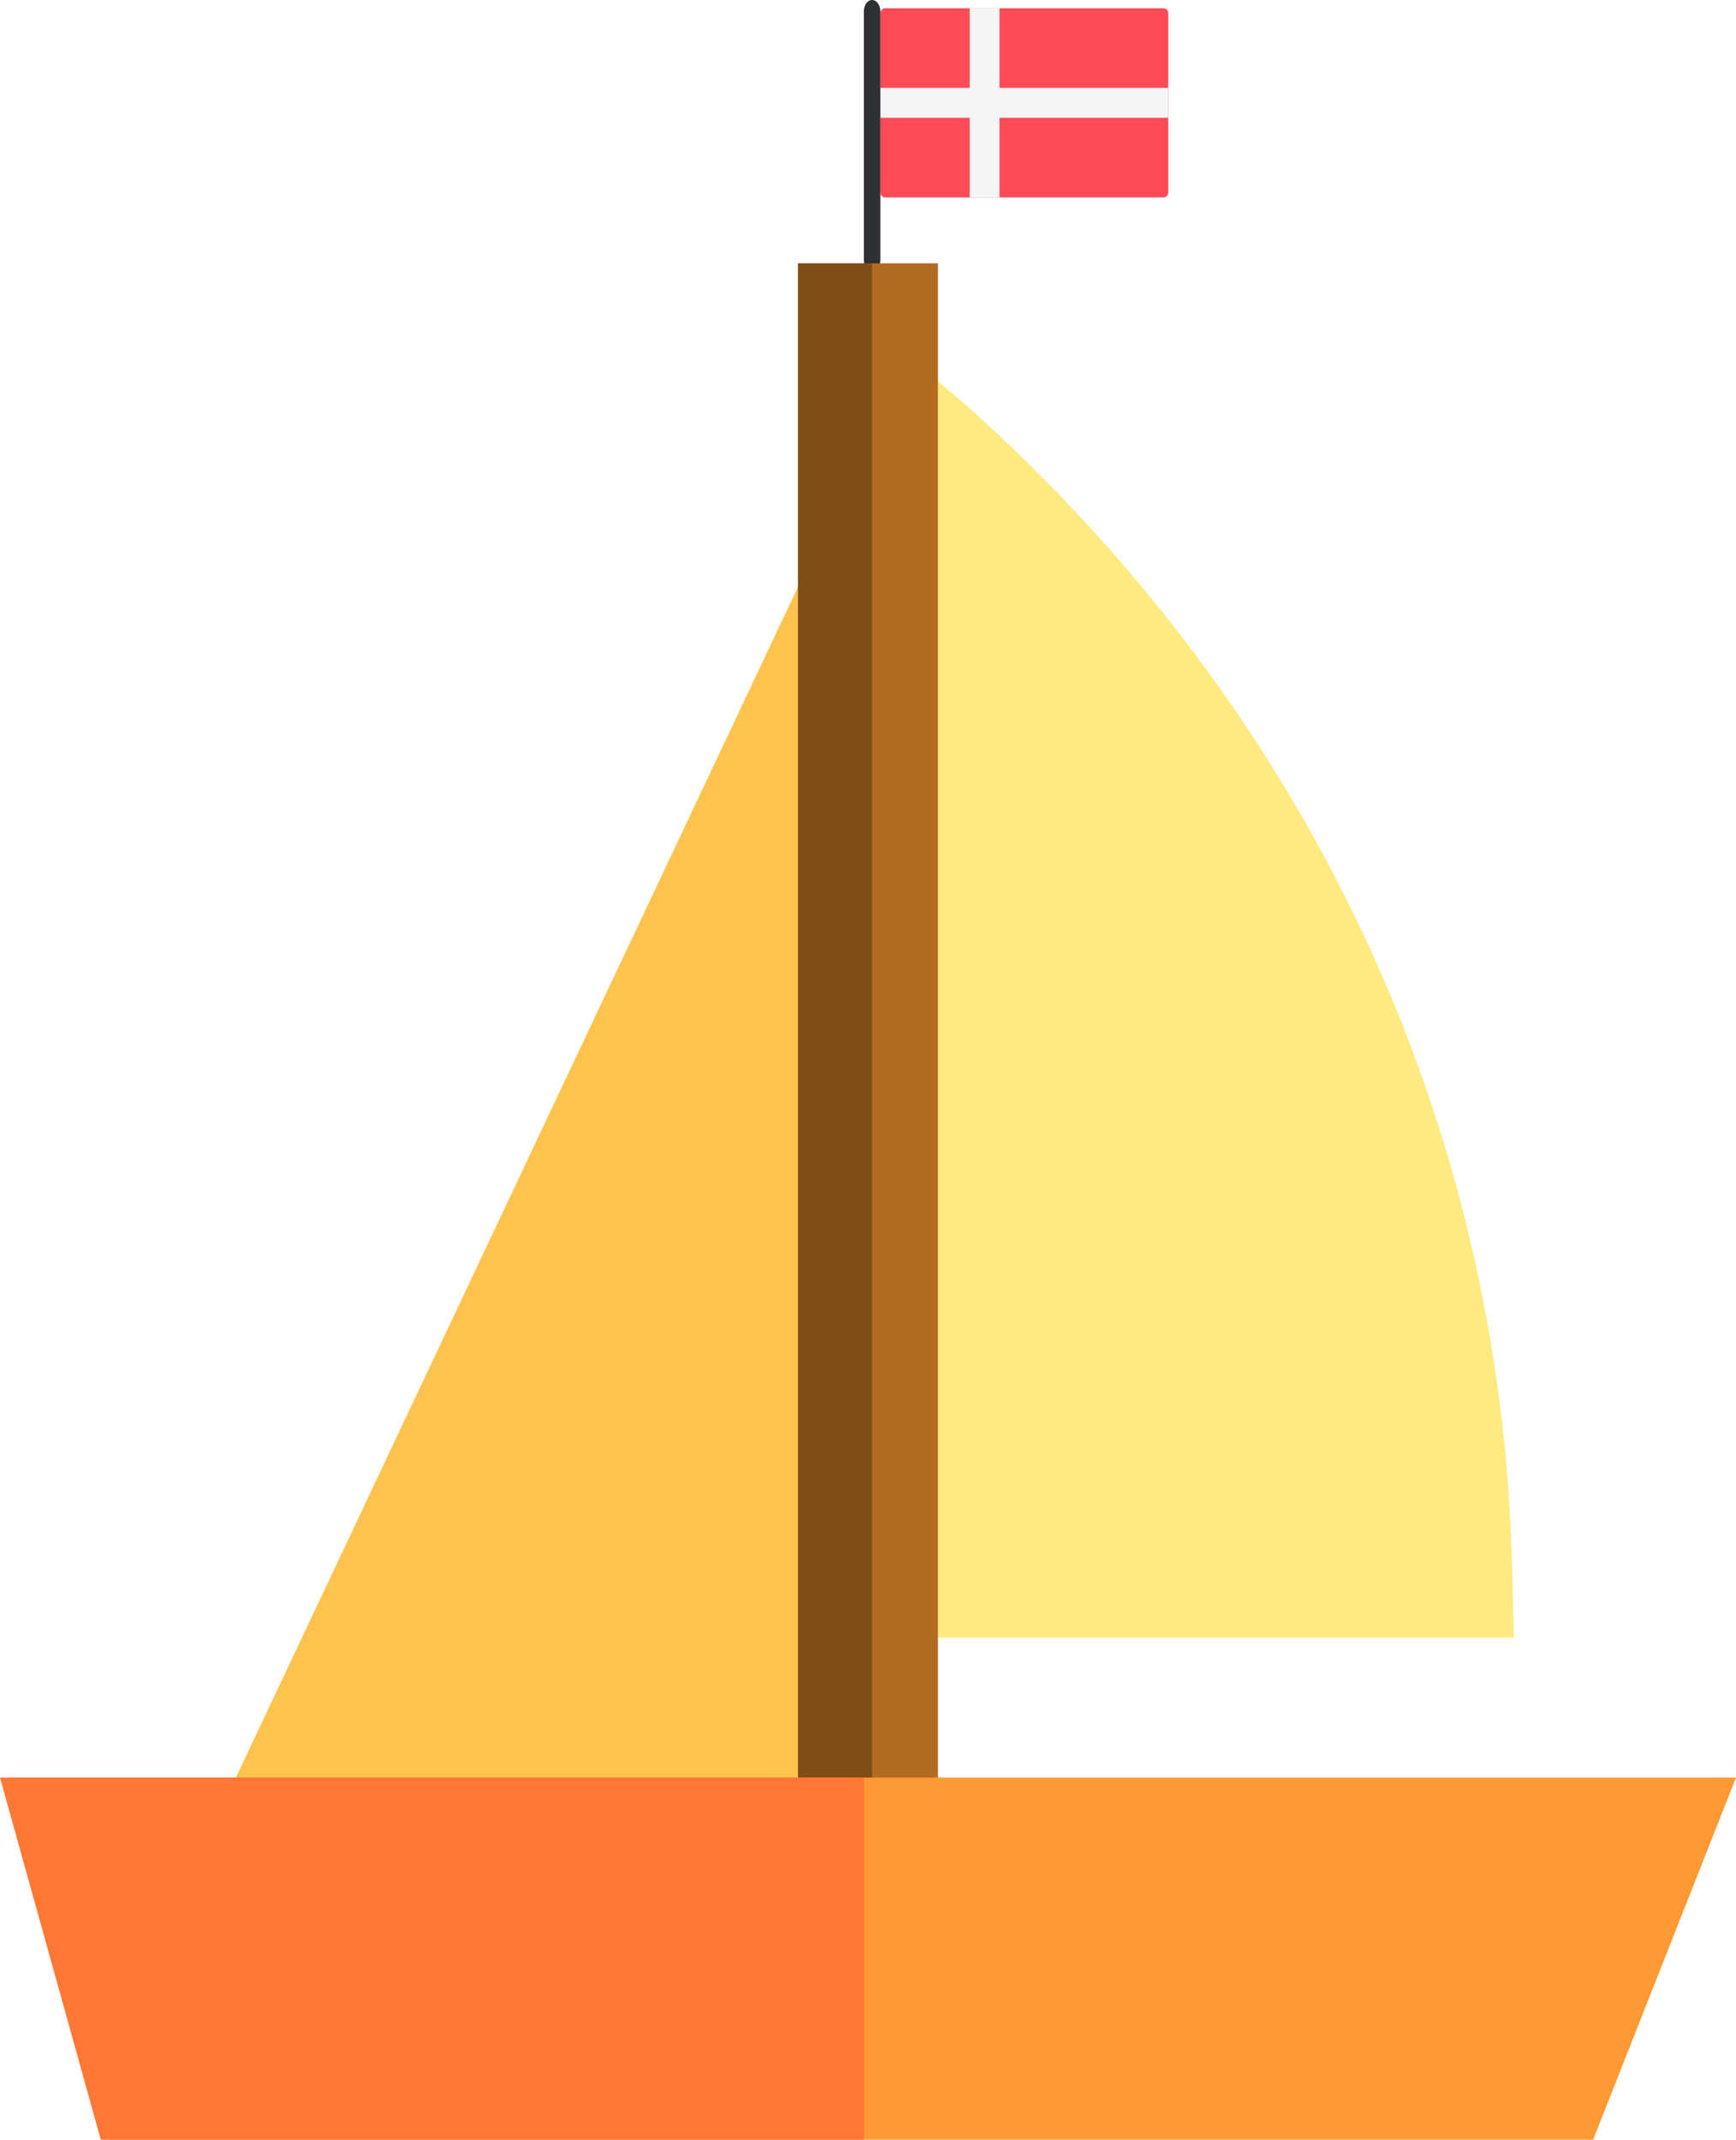 <?xml version="1.0" encoding="UTF-8"?>
<svg width="211px" height="260px" viewBox="0 0 211 260" version="1.1" xmlns="http://www.w3.org/2000/svg" xmlns:xlink="http://www.w3.org/1999/xlink">
    <!-- Generator: Sketch 52.4 (67378) - http://www.bohemiancoding.com/sketch -->
    <title>sailboat (2)</title>
    <desc>Created with Sketch.</desc>
    <g id="Page-1" stroke="none" stroke-width="1" fill="none" fill-rule="evenodd">
        <g id="Home-Screen-Boat" transform="translate(-4, -288)">
            <g id="boat" transform="translate(-38, 287)">
                <g id="sailboat-(2)" transform="translate(145, 160.5) scale(-1, 1) translate(-145, -160.5) translate(1, 0.5)">
                    <g id="denmark" transform="translate(123.5, 17) scale(-1, 1) translate(-123.5, -17) translate(105, 0.5)">
                        <path d="M36.39,24 L2.61,24 C2.273,24 2,23.726 2,23.389 L2,1.611 C2,1.274 2.273,1 2.61,1 L36.39,1 C36.727,1 37,1.274 37,1.611 L37,23.389 C37,23.726 36.727,24 36.39,24 Z" id="Path" fill="#FF4B55"></path>
                        <polygon id="Path" fill="#F5F5F5" points="37 10.684 16.483 10.684 16.483 1 12.862 1 12.862 10.684 2 10.684 2 14.316 12.862 14.316 12.862 24 16.483 24 16.483 14.316 37 14.316"></polygon>
                        <path d="M1,33 C0.448,33 0,32.391 0,31.641 L0,1.348 C0,0.604 0.444,0 0.992,0 L1,0 C1.552,0 2,0.609 2,1.359 L2,31.641 C2,32.391 1.552,33 1,33 Z" id="Path" fill="#2E3033"></path>
                    </g>
                    <polygon id="XMLID_551_" fill="#FFC34D" points="139 48.5 139 228.5 224 228.5"></polygon>
                    <path d="M129.255,50.019 C87.979,86.989 64.524,137.01 63.211,190.866 L63,199.5 L145,199.5 L145,36.5 L129.255,50.019 Z" id="XMLID_416_" fill="#FFEA80"></path>
                    <polygon id="XMLID_565_" fill="#B36B24" points="133 32.5 150 32.5 150 224.5 133 224.5"></polygon>
                    <polygon id="XMLID_3602_" fill="#804D19" points="141 32.5 150 32.5 150 224.5 141 224.5"></polygon>
                    <polygon id="XMLID_580_" fill="#FF9933" points="36 216.5 53.364 260.5 233.758 260.5 246 216.5"></polygon>
                    <polygon id="XMLID_3599_" fill="#FF7733" points="142 216.5 142 260.5 234.749 260.5 247 216.5"></polygon>
                </g>
            </g>
        </g>
    </g>
</svg>
